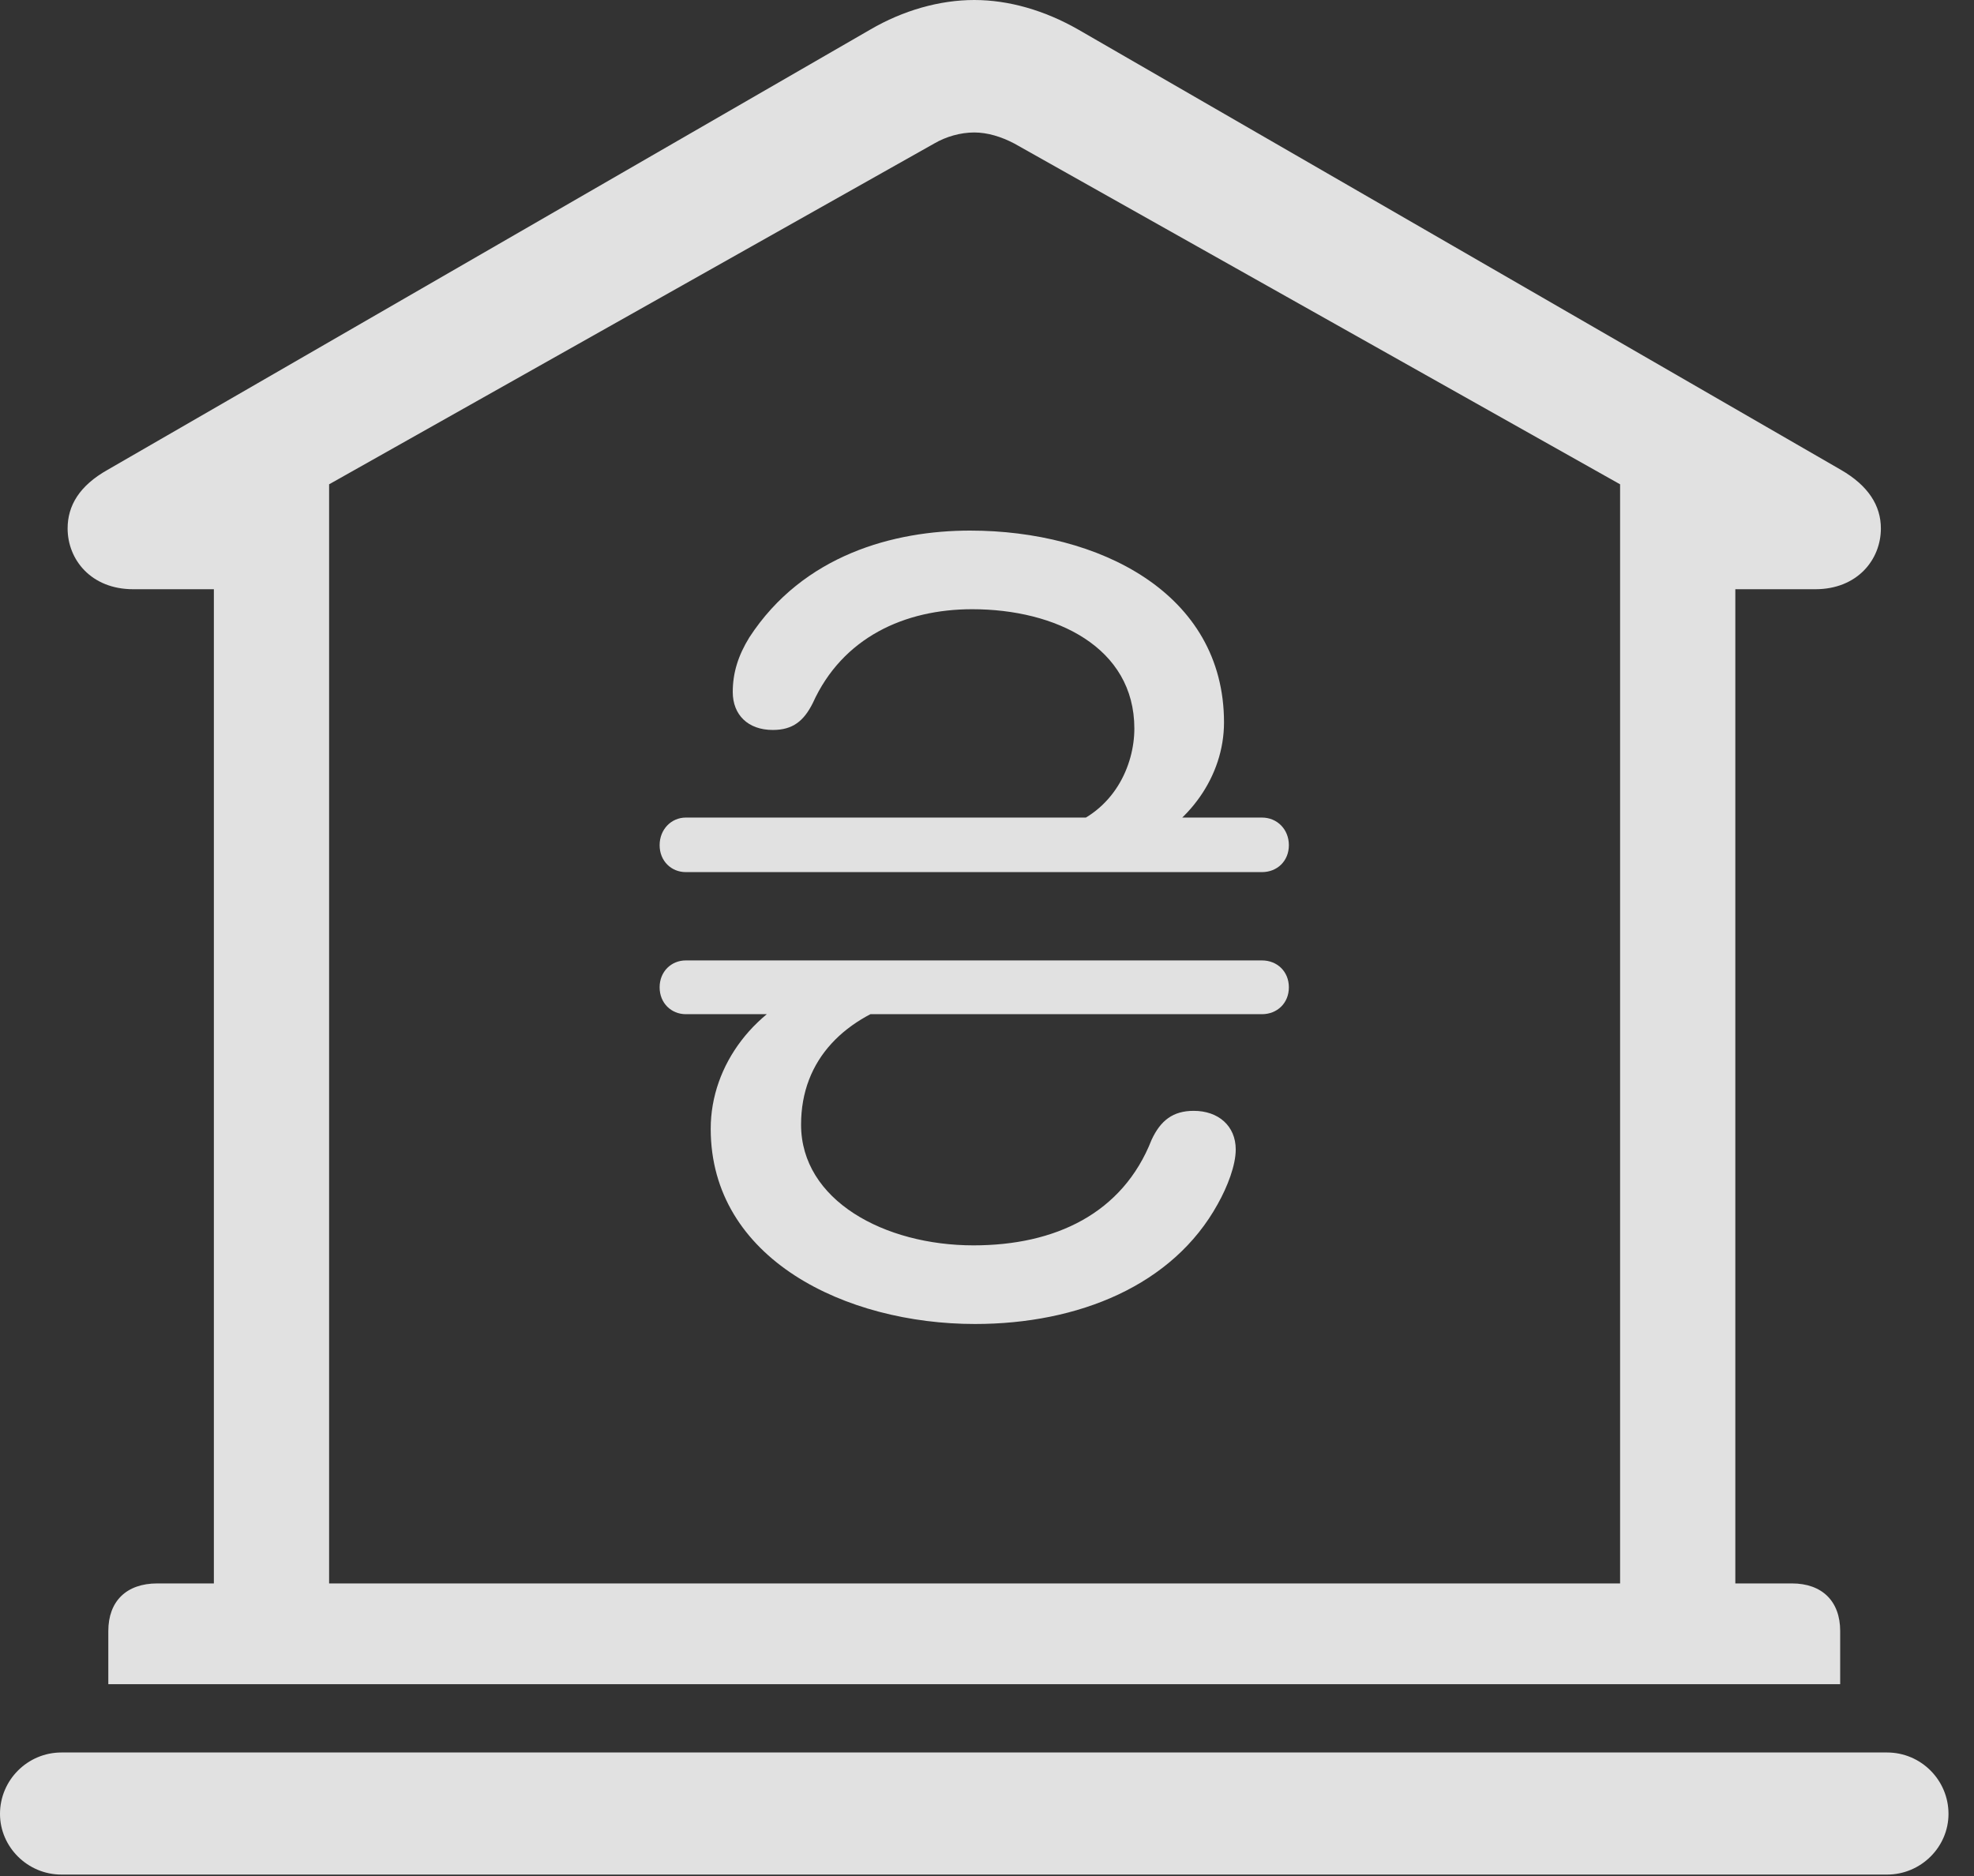<?xml version="1.0" encoding="UTF-8"?>
<!--Generator: Apple Native CoreSVG 326-->
<!DOCTYPE svg
PUBLIC "-//W3C//DTD SVG 1.1//EN"
       "http://www.w3.org/Graphics/SVG/1.1/DTD/svg11.dtd">
<svg version="1.1" xmlns="http://www.w3.org/2000/svg" xmlns:xlink="http://www.w3.org/1999/xlink" viewBox="0 0 27.939 26.553">
 <rect x="0" y="0" width="27.939" height="26.553" fill="#333333" stroke="none"/>
 <g>
  <rect height="26.553" opacity="0" width="27.939" x="0" y="0"/>
  <path d="M1.533 23.838L26.045 23.838L26.045 23.086C26.045 22.666 25.791 22.412 25.361 22.412L24.561 22.412L24.561 8.34L25.693 8.34C26.289 8.34 26.621 7.92 26.621 7.48C26.621 7.158 26.445 6.875 26.055 6.65L15.264 0.42C14.785 0.146 14.277 0 13.789 0C13.301 0 12.783 0.146 12.315 0.42L1.523 6.65C1.123 6.875 0.957 7.158 0.957 7.48C0.957 7.92 1.289 8.34 1.885 8.34L3.027 8.34L3.027 22.412L2.227 22.412C1.787 22.412 1.533 22.666 1.533 23.086ZM4.658 22.412L4.658 6.855L13.223 2.031C13.389 1.934 13.594 1.875 13.789 1.875C13.975 1.875 14.17 1.934 14.355 2.031L22.93 6.855L22.93 22.412ZM0.869 26.533L26.709 26.533C27.188 26.533 27.578 26.143 27.578 25.674C27.578 25.195 27.188 24.805 26.709 24.805L0.869 24.805C0.391 24.805 0 25.195 0 25.674C0 26.143 0.391 26.533 0.869 26.533Z" fill="white" fill-opacity="0.85"/>
  <path d="M13.73 7.51C12.656 7.51 11.367 7.852 10.605 9.023C10.449 9.277 10.371 9.521 10.371 9.795C10.371 10.117 10.586 10.332 10.938 10.332C11.221 10.332 11.377 10.205 11.504 9.951C11.924 9.023 12.803 8.623 13.76 8.623C14.941 8.623 16.055 9.16 16.055 10.312C16.055 10.83 15.771 11.494 15.039 11.719L16.094 12.002C16.826 11.68 17.324 10.986 17.324 10.225C17.324 8.389 15.547 7.51 13.73 7.51ZM9.336 11.963C9.336 12.188 9.502 12.344 9.707 12.344L17.861 12.344C18.076 12.344 18.242 12.188 18.242 11.963C18.242 11.738 18.076 11.572 17.861 11.572L9.707 11.572C9.502 11.572 9.336 11.738 9.336 11.963ZM9.336 13.975C9.336 14.199 9.502 14.355 9.707 14.355L17.861 14.355C18.076 14.355 18.242 14.199 18.242 13.975C18.242 13.75 18.076 13.594 17.861 13.594L9.707 13.594C9.502 13.594 9.336 13.75 9.336 13.975ZM13.799 18.74C15.264 18.74 16.602 18.193 17.236 17.041C17.373 16.797 17.49 16.494 17.49 16.27C17.49 15.938 17.246 15.723 16.895 15.723C16.602 15.723 16.426 15.859 16.299 16.133C15.889 17.178 14.932 17.627 13.779 17.627C12.52 17.627 11.338 16.992 11.338 15.918C11.338 14.99 11.963 14.385 12.9 14.131L11.631 13.926C10.693 14.238 10.059 15.068 10.059 15.977C10.059 17.822 11.973 18.74 13.799 18.74Z" fill="white" fill-opacity="0.85"/>
 </g>
</svg>
